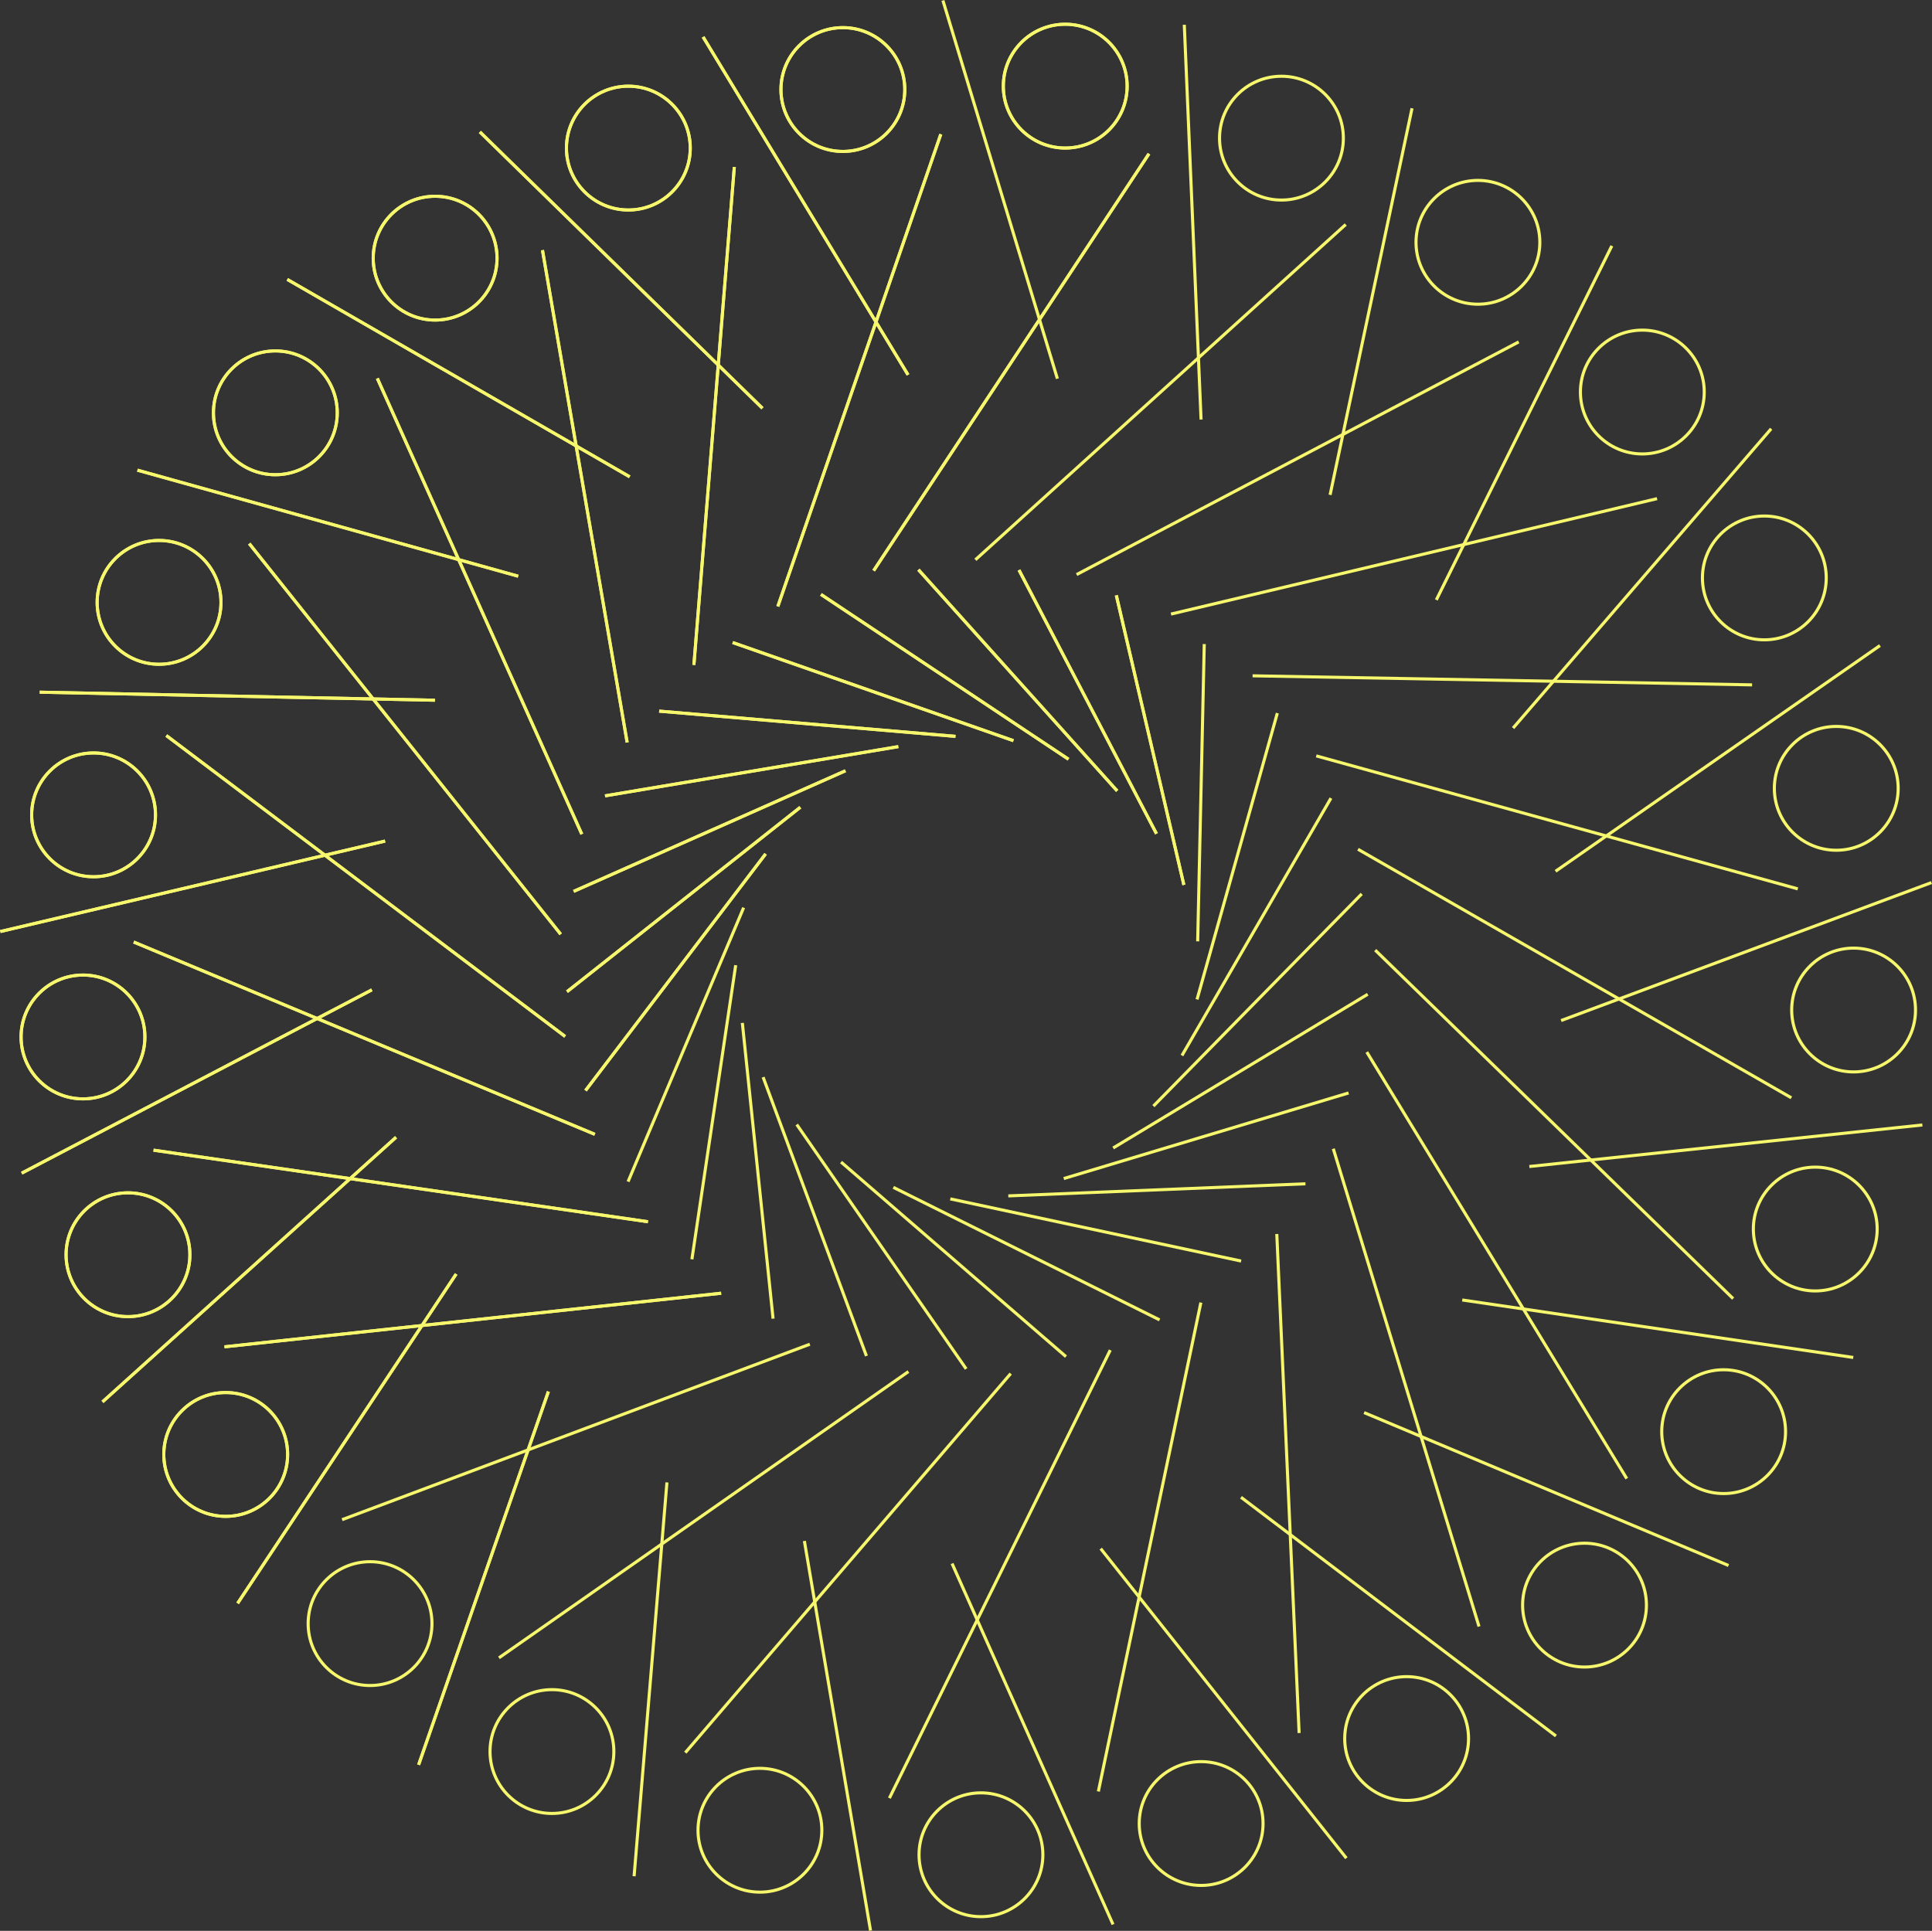 <?xml version="1.0" encoding="UTF-8"?><svg id="Layer_2" xmlns="http://www.w3.org/2000/svg" viewBox="0 0 1253.84 1253.24"><rect x="0" y="0" width="1253.84" height="1253.24" fill="#333333" stroke="none"/><g id="Pattern_02"><g><line vector-effect="non-scaling-stroke" x1="145.67" y1="874.17" x2="468.02" y2="839.38" style="fill:none; stroke:#f7f76d; stroke-miterlimit:10; stroke-width:2px;"/><line vector-effect="non-scaling-stroke" x1="271.68" y1="1145.47" x2="355.89" y2="903.19" style="fill:none; stroke:#f7f76d; stroke-miterlimit:10; stroke-width:2px;"/><line vector-effect="non-scaling-stroke" x1="496.88" y1="554.22" x2="380.01" y2="707.82" style="fill:none; stroke:#f7f76d; stroke-miterlimit:10; stroke-width:2px;"/><circle vector-effect="non-scaling-stroke" cx="146.49" cy="944.03" r="40.18" style="fill:none; stroke:#f7f76d; stroke-miterlimit:10; stroke-width:2px;"/><line vector-effect="non-scaling-stroke" x1="99.64" y1="746.53" x2="420.52" y2="792.99" style="fill:none; stroke:#f7f76d; stroke-miterlimit:10; stroke-width:2px;"/><line vector-effect="non-scaling-stroke" x1="154.22" y1="1040.64" x2="296.04" y2="826.91" style="fill:none; stroke:#f7f76d; stroke-miterlimit:10; stroke-width:2px;"/><line vector-effect="non-scaling-stroke" x1="519.38" y1="523.97" x2="367.98" y2="643.68" style="fill:none; stroke:#f7f76d; stroke-miterlimit:10; stroke-width:2px;"/><circle vector-effect="non-scaling-stroke" cx="83.06" cy="814.39" r="40.18" style="fill:none; stroke:#f7f76d; stroke-miterlimit:10; stroke-width:2px;"/><line vector-effect="non-scaling-stroke" x1="86.8" y1="611.44" x2="386.04" y2="736.25" style="fill:none; stroke:#f7f76d; stroke-miterlimit:10; stroke-width:2px;"/><line vector-effect="non-scaling-stroke" x1="66.52" y1="909.9" x2="257.03" y2="738.15" style="fill:none; stroke:#f7f76d; stroke-miterlimit:10; stroke-width:2px;"/><line vector-effect="non-scaling-stroke" x1="548.7" y1="500.27" x2="372.29" y2="578.56" style="fill:none; stroke:#f7f76d; stroke-miterlimit:10; stroke-width:2px;"/><circle vector-effect="non-scaling-stroke" cx="53.86" cy="673.05" r="40.18" style="fill:none; stroke:#f7f76d; stroke-miterlimit:10; stroke-width:2px;"/><line vector-effect="non-scaling-stroke" x1="107.95" y1="477.41" x2="366.76" y2="672.72" style="fill:none; stroke:#f7f76d; stroke-miterlimit:10; stroke-width:2px;"/><line vector-effect="non-scaling-stroke" x1="14.09" y1="761.45" x2="241.33" y2="642.47" style="fill:none; stroke:#f7f76d; stroke-miterlimit:10; stroke-width:2px;"/><line vector-effect="non-scaling-stroke" x1="582.99" y1="484.6" x2="392.65" y2="516.56" style="fill:none; stroke:#f7f76d; stroke-miterlimit:10; stroke-width:2px;"/><circle vector-effect="non-scaling-stroke" cx="60.73" cy="528.89" r="40.18" style="fill:none; stroke:#f7f76d; stroke-miterlimit:10; stroke-width:2px;"/><line vector-effect="non-scaling-stroke" x1="161.78" y1="352.85" x2="363.88" y2="606.38" style="fill:none; stroke:#f7f76d; stroke-miterlimit:10; stroke-width:2px;"/><line vector-effect="non-scaling-stroke" x1=".23" y1="604.62" x2="249.92" y2="545.9" style="fill:none; stroke:#f7f76d; stroke-miterlimit:10; stroke-width:2px;"/><line vector-effect="non-scaling-stroke" x1="620.1" y1="477.95" x2="427.79" y2="461.57" style="fill:none; stroke:#f7f76d; stroke-miterlimit:10; stroke-width:2px;"/><circle vector-effect="non-scaling-stroke" cx="103.23" cy="390.97" r="40.18" style="fill:none; stroke:#f7f76d; stroke-miterlimit:10; stroke-width:2px;"/><line vector-effect="non-scaling-stroke" x1="244.88" y1="245.59" x2="377.59" y2="541.42" style="fill:none; stroke:#f7f76d; stroke-miterlimit:10; stroke-width:2px;"/><line vector-effect="non-scaling-stroke" x1="25.8" y1="449.27" x2="282.25" y2="454.49" style="fill:none; stroke:#f7f76d; stroke-miterlimit:10; stroke-width:2px;"/><line vector-effect="non-scaling-stroke" x1="657.7" y1="480.74" x2="475.51" y2="417.05" style="fill:none; stroke:#f7f76d; stroke-miterlimit:10; stroke-width:2px;"/><circle vector-effect="non-scaling-stroke" cx="178.7" cy="267.95" r="40.18" style="fill:none; stroke:#f7f76d; stroke-miterlimit:10; stroke-width:2px;"/><line vector-effect="non-scaling-stroke" x1="352.06" y1="162.37" x2="407.02" y2="481.9" style="fill:none; stroke:#f7f76d; stroke-miterlimit:10; stroke-width:2px;"/><line vector-effect="non-scaling-stroke" x1="89.2" y1="305.17" x2="336.29" y2="374" style="fill:none; stroke:#f7f76d; stroke-miterlimit:10; stroke-width:2px;"/><line vector-effect="non-scaling-stroke" x1="693.43" y1="492.8" x2="532.79" y2="385.8" style="fill:none; stroke:#f7f76d; stroke-miterlimit:10; stroke-width:2px;"/><circle vector-effect="non-scaling-stroke" cx="282.39" cy="167.57" r="40.18" style="fill:none; stroke:#f7f76d; stroke-miterlimit:10; stroke-width:2px;"/><line vector-effect="non-scaling-stroke" x1="476.56" y1="108.41" x2="450.33" y2="431.58" style="fill:none; stroke:#f7f76d; stroke-miterlimit:10; stroke-width:2px;"/><line vector-effect="non-scaling-stroke" x1="186.45" y1="181.36" x2="408.66" y2="309.47" style="fill:none; stroke:#f7f76d; stroke-miterlimit:10; stroke-width:2px;"/><line vector-effect="non-scaling-stroke" x1="725.03" y1="513.35" x2="596.05" y2="369.77" style="fill:none; stroke:#f7f76d; stroke-miterlimit:10; stroke-width:2px;"/><circle vector-effect="non-scaling-stroke" cx="407.79" cy="96.12" r="40.18" style="fill:none; stroke:#f7f76d; stroke-miterlimit:10; stroke-width:2px;"/><line vector-effect="non-scaling-stroke" x1="610.57" y1="87.12" x2="504.8" y2="393.6" style="fill:none; stroke:#f7f76d; stroke-miterlimit:10; stroke-width:2px;"/><line vector-effect="non-scaling-stroke" x1="311.43" y1="85.62" x2="494.8" y2="264.97" style="fill:none; stroke:#f7f76d; stroke-miterlimit:10; stroke-width:2px;"/><line vector-effect="non-scaling-stroke" x1="750.53" y1="541.13" x2="661.31" y2="369.98" style="fill:none; stroke:#f7f76d; stroke-miterlimit:10; stroke-width:2px;"/><circle vector-effect="non-scaling-stroke" cx="547.01" cy="58.11" r="40.18" style="fill:none; stroke:#f7f76d; stroke-miterlimit:10; stroke-width:2px;"/><line vector-effect="non-scaling-stroke" x1="745.66" y1="99.81" x2="566.99" y2="370.37" style="fill:none; stroke:#f7f76d; stroke-miterlimit:10; stroke-width:2px;"/><line vector-effect="non-scaling-stroke" x1="456.3" y1="23.97" x2="589.3" y2="243.29" style="fill:none; stroke:#f7f76d; stroke-miterlimit:10; stroke-width:2px;"/><line vector-effect="non-scaling-stroke" x1="768.32" y1="574.37" x2="724.47" y2="386.41" style="fill:none; stroke:#f7f76d; stroke-miterlimit:10; stroke-width:2px;"/><circle vector-effect="non-scaling-stroke" cx="691.32" cy="55.91" r="40.18" style="fill:none; stroke:#f7f76d; stroke-miterlimit:10; stroke-width:2px;"/><line vector-effect="non-scaling-stroke" x1="873.36" y1="145.71" x2="633.02" y2="363.33" style="fill:none; stroke:#f7f76d; stroke-miterlimit:10; stroke-width:2px;"/><line vector-effect="non-scaling-stroke" x1="611.94" y1=".29" x2="686.23" y2="245.8" style="fill:none; stroke:#f7f76d; stroke-miterlimit:10; stroke-width:2px;"/><line vector-effect="non-scaling-stroke" x1="777.28" y1="610.99" x2="781.55" y2="418.03" style="fill:none; stroke:#f7f76d; stroke-miterlimit:10; stroke-width:2px;"/><circle vector-effect="non-scaling-stroke" cx="831.64" cy="89.67" r="40.18" style="fill:none; stroke:#f7f76d; stroke-miterlimit:10; stroke-width:2px;"/><line vector-effect="non-scaling-stroke" x1="985.62" y1="221.92" x2="698.71" y2="372.93" style="fill:none; stroke:#f7f76d; stroke-miterlimit:10; stroke-width:2px;"/><line vector-effect="non-scaling-stroke" x1="768.59" y1="16.06" x2="779.48" y2="272.32" style="fill:none; stroke:#f7f76d; stroke-miterlimit:10; stroke-width:2px;"/><line vector-effect="non-scaling-stroke" x1="776.86" y1="648.69" x2="828.98" y2="462.85" style="fill:none; stroke:#f7f76d; stroke-miterlimit:10; stroke-width:2px;"/><circle vector-effect="non-scaling-stroke" cx="959.15" cy="157.27" r="40.18" style="fill:none; stroke:#f7f76d; stroke-miterlimit:10; stroke-width:2px;"/><line vector-effect="non-scaling-stroke" x1="1075.41" y1="323.65" x2="759.96" y2="398.57" style="fill:none; stroke:#f7f76d; stroke-miterlimit:10; stroke-width:2px;"/><line vector-effect="non-scaling-stroke" x1="916.39" y1="70.28" x2="863.21" y2="321.21" style="fill:none; stroke:#f7f76d; stroke-miterlimit:10; stroke-width:2px;"/><line vector-effect="non-scaling-stroke" x1="767.07" y1="685.1" x2="863.77" y2="518.06" style="fill:none; stroke:#f7f76d; stroke-miterlimit:10; stroke-width:2px;"/><circle vector-effect="non-scaling-stroke" cx="1065.85" cy="254.45" r="40.18" style="fill:none; stroke:#f7f76d; stroke-miterlimit:10; stroke-width:2px;"/><line vector-effect="non-scaling-stroke" x1="1137.08" y1="444.52" x2="812.91" y2="438.64" style="fill:none; stroke:#f7f76d; stroke-miterlimit:10; stroke-width:2px;"/><line vector-effect="non-scaling-stroke" x1="1046.06" y1="159.57" x2="932.15" y2="389.38" style="fill:none; stroke:#f7f76d; stroke-miterlimit:10; stroke-width:2px;"/><line vector-effect="non-scaling-stroke" x1="748.54" y1="717.93" x2="883.74" y2="580.19" style="fill:none; stroke:#f7f76d; stroke-miterlimit:10; stroke-width:2px;"/><circle vector-effect="non-scaling-stroke" cx="1145.03" cy="375.11" r="40.18" style="fill:none; stroke:#f7f76d; stroke-miterlimit:10; stroke-width:2px;"/><line vector-effect="non-scaling-stroke" x1="1166.75" y1="576.93" x2="854.22" y2="490.61" style="fill:none; stroke:#f7f76d; stroke-miterlimit:10; stroke-width:2px;"/><line vector-effect="non-scaling-stroke" x1="1149.46" y1="278.29" x2="981.97" y2="472.56" style="fill:none; stroke:#f7f76d; stroke-miterlimit:10; stroke-width:2px;"/><line vector-effect="non-scaling-stroke" x1="722.42" y1="745.12" x2="887.63" y2="645.33" style="fill:none; stroke:#f7f76d; stroke-miterlimit:10; stroke-width:2px;"/><circle vector-effect="non-scaling-stroke" cx="1191.71" cy="511.68" r="40.18" style="fill:none; stroke:#f7f76d; stroke-miterlimit:10; stroke-width:2px;"/><line vector-effect="non-scaling-stroke" x1="1162.56" y1="712.55" x2="881.32" y2="551.23" style="fill:none; stroke:#f7f76d; stroke-miterlimit:10; stroke-width:2px;"/><line vector-effect="non-scaling-stroke" x1="1220.08" y1="419" x2="1009.54" y2="565.51" style="fill:none; stroke:#f7f76d; stroke-miterlimit:10; stroke-width:2px;"/><line vector-effect="non-scaling-stroke" x1="690.36" y1="764.96" x2="875.2" y2="709.4" style="fill:none; stroke:#f7f76d; stroke-miterlimit:10; stroke-width:2px;"/><circle vector-effect="non-scaling-stroke" cx="1202.96" cy="655.56" r="40.18" style="fill:none; stroke:#f7f76d; stroke-miterlimit:10; stroke-width:2px;"/><line vector-effect="non-scaling-stroke" x1="1124.77" y1="842.88" x2="892.49" y2="616.68" style="fill:none; stroke:#f7f76d; stroke-miterlimit:10; stroke-width:2px;"/><line vector-effect="non-scaling-stroke" x1="1253.49" y1="572.85" x2="1013.13" y2="662.4" style="fill:none; stroke:#f7f76d; stroke-miterlimit:10; stroke-width:2px;"/><line vector-effect="non-scaling-stroke" x1="654.38" y1="776.21" x2="847.23" y2="768.35" style="fill:none; stroke:#f7f76d; stroke-miterlimit:10; stroke-width:2px;"/><circle vector-effect="non-scaling-stroke" cx="1178.08" cy="797.72" r="40.18" style="fill:none; stroke:#f7f76d; stroke-miterlimit:10; stroke-width:2px;"/><line vector-effect="non-scaling-stroke" x1="1055.76" y1="959.71" x2="887.03" y2="682.85" style="fill:none; stroke:#f7f76d; stroke-miterlimit:10; stroke-width:2px;"/><line vector-effect="non-scaling-stroke" x1="1247.59" y1="730.17" x2="992.51" y2="757.14" style="fill:none; stroke:#f7f76d; stroke-miterlimit:10; stroke-width:2px;"/><line vector-effect="non-scaling-stroke" x1="616.73" y1="778.15" x2="805.47" y2="818.5" style="fill:none; stroke:#f7f76d; stroke-miterlimit:10; stroke-width:2px;"/><circle vector-effect="non-scaling-stroke" cx="1118.62" cy="929.23" r="40.18" style="fill:none; stroke:#f7f76d; stroke-miterlimit:10; stroke-width:2px;"/><line vector-effect="non-scaling-stroke" x1="959.87" y1="1055.71" x2="865.29" y2="745.58" style="fill:none; stroke:#f7f76d; stroke-miterlimit:10; stroke-width:2px;"/><line vector-effect="non-scaling-stroke" x1="1202.75" y1="881.09" x2="948.98" y2="843.77" style="fill:none; stroke:#f7f76d; stroke-miterlimit:10; stroke-width:2px;"/><line vector-effect="non-scaling-stroke" x1="579.77" y1="770.67" x2="752.55" y2="856.69" style="fill:none; stroke:#f7f76d; stroke-miterlimit:10; stroke-width:2px;"/><circle vector-effect="non-scaling-stroke" cx="1028.33" cy="1041.82" r="40.18" style="fill:none; stroke:#f7f76d; stroke-miterlimit:10; stroke-width:2px;"/><line vector-effect="non-scaling-stroke" x1="843.11" y1="1124.84" x2="828.62" y2="800.94" style="fill:none; stroke:#f7f76d; stroke-miterlimit:10; stroke-width:2px;"/><line vector-effect="non-scaling-stroke" x1="1121.79" y1="1016.11" x2="885.27" y2="916.86" style="fill:none; stroke:#f7f76d; stroke-miterlimit:10; stroke-width:2px;"/><line vector-effect="non-scaling-stroke" x1="545.84" y1="754.24" x2="691.8" y2="880.52" style="fill:none; stroke:#f7f76d; stroke-miterlimit:10; stroke-width:2px;"/><circle vector-effect="non-scaling-stroke" cx="912.88" cy="1128.42" r="40.18" style="fill:none; stroke:#f7f76d; stroke-miterlimit:10; stroke-width:2px;"/><line vector-effect="non-scaling-stroke" x1="712.82" y1="1162.77" x2="779.35" y2="845.44" style="fill:none; stroke:#f7f76d; stroke-miterlimit:10; stroke-width:2px;"/><line vector-effect="non-scaling-stroke" x1="1009.79" y1="1126.76" x2="805.39" y2="971.81" style="fill:none; stroke:#f7f76d; stroke-miterlimit:10; stroke-width:2px;"/><line vector-effect="non-scaling-stroke" x1="517.07" y1="729.88" x2="627.03" y2="888.5" style="fill:none; stroke:#f7f76d; stroke-miterlimit:10; stroke-width:2px;"/><circle vector-effect="non-scaling-stroke" cx="779.52" cy="1183.58" r="40.18" style="fill:none; stroke:#f7f76d; stroke-miterlimit:10; stroke-width:2px;"/><line vector-effect="non-scaling-stroke" x1="577.2" y1="1167.1" x2="720.55" y2="876.29" style="fill:none; stroke:#f7f76d; stroke-miterlimit:10; stroke-width:2px;"/><line vector-effect="non-scaling-stroke" x1="873.79" y1="1206.08" x2="714.35" y2="1005.16" style="fill:none; stroke:#f7f76d; stroke-miterlimit:10; stroke-width:2px;"/><line vector-effect="non-scaling-stroke" x1="495.25" y1="699.13" x2="562.31" y2="880.11" style="fill:none; stroke:#f7f76d; stroke-miterlimit:10; stroke-width:2px;"/><circle vector-effect="non-scaling-stroke" cx="636.62" cy="1203.85" r="40.18" style="fill:none; stroke:#f7f76d; stroke-miterlimit:10; stroke-width:2px;"/><line vector-effect="non-scaling-stroke" x1="444.76" y1="1137.57" x2="655.93" y2="891.54" style="fill:none; stroke:#f7f76d; stroke-miterlimit:10; stroke-width:2px;"/><line vector-effect="non-scaling-stroke" x1="722.34" y1="1249.08" x2="617.87" y2="1014.82" style="fill:none; stroke:#f7f76d; stroke-miterlimit:10; stroke-width:2px;"/><line vector-effect="non-scaling-stroke" x1="481.77" y1="663.92" x2="501.71" y2="855.9" style="fill:none; stroke:#f7f76d; stroke-miterlimit:10; stroke-width:2px;"/><circle vector-effect="non-scaling-stroke" cx="493.18" cy="1187.94" r="40.18" style="fill:none; stroke:#f7f76d; stroke-miterlimit:10; stroke-width:2px;"/><line vector-effect="non-scaling-stroke" x1="323.83" y1="1076.04" x2="589.55" y2="890.25" style="fill:none; stroke:#f7f76d; stroke-miterlimit:10; stroke-width:2px;"/><line vector-effect="non-scaling-stroke" x1="564.96" y1="1253.07" x2="522.03" y2="1000.19" style="fill:none; stroke:#f7f76d; stroke-miterlimit:10; stroke-width:2px;"/><line vector-effect="non-scaling-stroke" x1="477.46" y1="626.47" x2="449.04" y2="817.37" style="fill:none; stroke:#f7f76d; stroke-miterlimit:10; stroke-width:2px;"/><circle vector-effect="non-scaling-stroke" cx="358.2" cy="1136.86" r="40.18" style="fill:none; stroke:#f7f76d; stroke-miterlimit:10; stroke-width:2px;"/><line vector-effect="non-scaling-stroke" x1="222" y1="986.36" x2="525.57" y2="872.49" style="fill:none; stroke:#f7f76d; stroke-miterlimit:10; stroke-width:2px;"/><line vector-effect="non-scaling-stroke" x1="411.52" y1="1217.8" x2="432.83" y2="962.18" style="fill:none; stroke:#f7f76d; stroke-miterlimit:10; stroke-width:2px;"/><line vector-effect="non-scaling-stroke" x1="482.61" y1="589.12" x2="407.6" y2="766.96" style="fill:none; stroke:#f7f76d; stroke-miterlimit:10; stroke-width:2px;"/><circle vector-effect="non-scaling-stroke" cx="240.16" cy="1053.82" r="40.18" style="fill:none; stroke:#f7f76d; stroke-miterlimit:10; stroke-width:2px;"/><line vector-effect="non-scaling-stroke" x1="145.67" y1="874.17" x2="468.02" y2="839.38" style="fill:none; stroke:#f7f76d; stroke-miterlimit:10; stroke-width:2px;"/><line vector-effect="non-scaling-stroke" x1="271.68" y1="1145.47" x2="355.89" y2="903.19" style="fill:none; stroke:#f7f76d; stroke-miterlimit:10; stroke-width:2px;"/><line vector-effect="non-scaling-stroke" x1="496.88" y1="554.22" x2="380.01" y2="707.82" style="fill:none; stroke:#f7f76d; stroke-miterlimit:10; stroke-width:2px;"/><circle vector-effect="non-scaling-stroke" cx="146.49" cy="944.03" r="40.18" style="fill:none; stroke:#f7f76d; stroke-miterlimit:10; stroke-width:2px;"/><line vector-effect="non-scaling-stroke" x1="99.64" y1="746.53" x2="420.52" y2="792.99" style="fill:none; stroke:#f7f76d; stroke-miterlimit:10; stroke-width:2px;"/><line vector-effect="non-scaling-stroke" x1="154.22" y1="1040.64" x2="296.04" y2="826.91" style="fill:none; stroke:#f7f76d; stroke-miterlimit:10; stroke-width:2px;"/><line vector-effect="non-scaling-stroke" x1="519.38" y1="523.97" x2="367.98" y2="643.68" style="fill:none; stroke:#f7f76d; stroke-miterlimit:10; stroke-width:2px;"/><circle vector-effect="non-scaling-stroke" cx="83.06" cy="814.39" r="40.18" style="fill:none; stroke:#f7f76d; stroke-miterlimit:10; stroke-width:2px;"/><line vector-effect="non-scaling-stroke" x1="86.8" y1="611.44" x2="386.04" y2="736.25" style="fill:none; stroke:#f7f76d; stroke-miterlimit:10; stroke-width:2px;"/><line vector-effect="non-scaling-stroke" x1="66.52" y1="909.9" x2="257.03" y2="738.15" style="fill:none; stroke:#f7f76d; stroke-miterlimit:10; stroke-width:2px;"/><line vector-effect="non-scaling-stroke" x1="548.7" y1="500.27" x2="372.29" y2="578.56" style="fill:none; stroke:#f7f76d; stroke-miterlimit:10; stroke-width:2px;"/><circle vector-effect="non-scaling-stroke" cx="53.86" cy="673.05" r="40.18" style="fill:none; stroke:#f7f76d; stroke-miterlimit:10; stroke-width:2px;"/><line vector-effect="non-scaling-stroke" x1="107.95" y1="477.41" x2="366.76" y2="672.72" style="fill:none; stroke:#f7f76d; stroke-miterlimit:10; stroke-width:2px;"/><line vector-effect="non-scaling-stroke" x1="14.09" y1="761.45" x2="241.33" y2="642.47" style="fill:none; stroke:#f7f76d; stroke-miterlimit:10; stroke-width:2px;"/><line vector-effect="non-scaling-stroke" x1="582.99" y1="484.6" x2="392.65" y2="516.56" style="fill:none; stroke:#f7f76d; stroke-miterlimit:10; stroke-width:2px;"/><circle vector-effect="non-scaling-stroke" cx="60.73" cy="528.89" r="40.18" style="fill:none; stroke:#f7f76d; stroke-miterlimit:10; stroke-width:2px;"/><line vector-effect="non-scaling-stroke" x1="161.78" y1="352.85" x2="363.88" y2="606.38" style="fill:none; stroke:#f7f76d; stroke-miterlimit:10; stroke-width:2px;"/><line vector-effect="non-scaling-stroke" x1=".23" y1="604.62" x2="249.92" y2="545.9" style="fill:none; stroke:#f7f76d; stroke-miterlimit:10; stroke-width:2px;"/><line vector-effect="non-scaling-stroke" x1="620.1" y1="477.95" x2="427.79" y2="461.57" style="fill:none; stroke:#f7f76d; stroke-miterlimit:10; stroke-width:2px;"/><circle vector-effect="non-scaling-stroke" cx="103.23" cy="390.97" r="40.18" style="fill:none; stroke:#f7f76d; stroke-miterlimit:10; stroke-width:2px;"/><line vector-effect="non-scaling-stroke" x1="244.88" y1="245.59" x2="377.59" y2="541.42" style="fill:none; stroke:#f7f76d; stroke-miterlimit:10; stroke-width:2px;"/><line vector-effect="non-scaling-stroke" x1="25.8" y1="449.27" x2="282.25" y2="454.49" style="fill:none; stroke:#f7f76d; stroke-miterlimit:10; stroke-width:2px;"/><line vector-effect="non-scaling-stroke" x1="657.7" y1="480.74" x2="475.51" y2="417.05" style="fill:none; stroke:#f7f76d; stroke-miterlimit:10; stroke-width:2px;"/><circle vector-effect="non-scaling-stroke" cx="178.7" cy="267.95" r="40.18" style="fill:none; stroke:#f7f76d; stroke-miterlimit:10; stroke-width:2px;"/><line vector-effect="non-scaling-stroke" x1="352.06" y1="162.37" x2="407.02" y2="481.9" style="fill:none; stroke:#f7f76d; stroke-miterlimit:10; stroke-width:2px;"/><line vector-effect="non-scaling-stroke" x1="89.2" y1="305.17" x2="336.29" y2="374" style="fill:none; stroke:#f7f76d; stroke-miterlimit:10; stroke-width:2px;"/><line vector-effect="non-scaling-stroke" x1="693.43" y1="492.8" x2="532.79" y2="385.8" style="fill:none; stroke:#f7f76d; stroke-miterlimit:10; stroke-width:2px;"/><circle vector-effect="non-scaling-stroke" cx="282.39" cy="167.57" r="40.18" style="fill:none; stroke:#f7f76d; stroke-miterlimit:10; stroke-width:2px;"/><line vector-effect="non-scaling-stroke" x1="476.56" y1="108.41" x2="450.33" y2="431.58" style="fill:none; stroke:#f7f76d; stroke-miterlimit:10; stroke-width:2px;"/><line vector-effect="non-scaling-stroke" x1="186.45" y1="181.36" x2="408.66" y2="309.47" style="fill:none; stroke:#f7f76d; stroke-miterlimit:10; stroke-width:2px;"/><line vector-effect="non-scaling-stroke" x1="725.03" y1="513.35" x2="596.05" y2="369.77" style="fill:none; stroke:#f7f76d; stroke-miterlimit:10; stroke-width:2px;"/><circle vector-effect="non-scaling-stroke" cx="407.79" cy="96.12" r="40.18" style="fill:none; stroke:#f7f76d; stroke-miterlimit:10; stroke-width:2px;"/><line vector-effect="non-scaling-stroke" x1="610.57" y1="87.12" x2="504.8" y2="393.6" style="fill:none; stroke:#f7f76d; stroke-miterlimit:10; stroke-width:2px;"/><line vector-effect="non-scaling-stroke" x1="311.43" y1="85.62" x2="494.8" y2="264.97" style="fill:none; stroke:#f7f76d; stroke-miterlimit:10; stroke-width:2px;"/><line vector-effect="non-scaling-stroke" x1="750.53" y1="541.13" x2="661.31" y2="369.98" style="fill:none; stroke:#f7f76d; stroke-miterlimit:10; stroke-width:2px;"/><circle vector-effect="non-scaling-stroke" cx="547.01" cy="58.11" r="40.18" style="fill:none; stroke:#f7f76d; stroke-miterlimit:10; stroke-width:2px;"/><line vector-effect="non-scaling-stroke" x1="745.66" y1="99.81" x2="566.99" y2="370.37" style="fill:none; stroke:#f7f76d; stroke-miterlimit:10; stroke-width:2px;"/><line vector-effect="non-scaling-stroke" x1="456.3" y1="23.97" x2="589.3" y2="243.29" style="fill:none; stroke:#f7f76d; stroke-miterlimit:10; stroke-width:2px;"/><line vector-effect="non-scaling-stroke" x1="768.32" y1="574.37" x2="724.47" y2="386.41" style="fill:none; stroke:#f7f76d; stroke-miterlimit:10; stroke-width:2px;"/><circle vector-effect="non-scaling-stroke" cx="691.32" cy="55.91" r="40.18" style="fill:none; stroke:#f7f76d; stroke-miterlimit:10; stroke-width:2px;"/></g></g></svg>